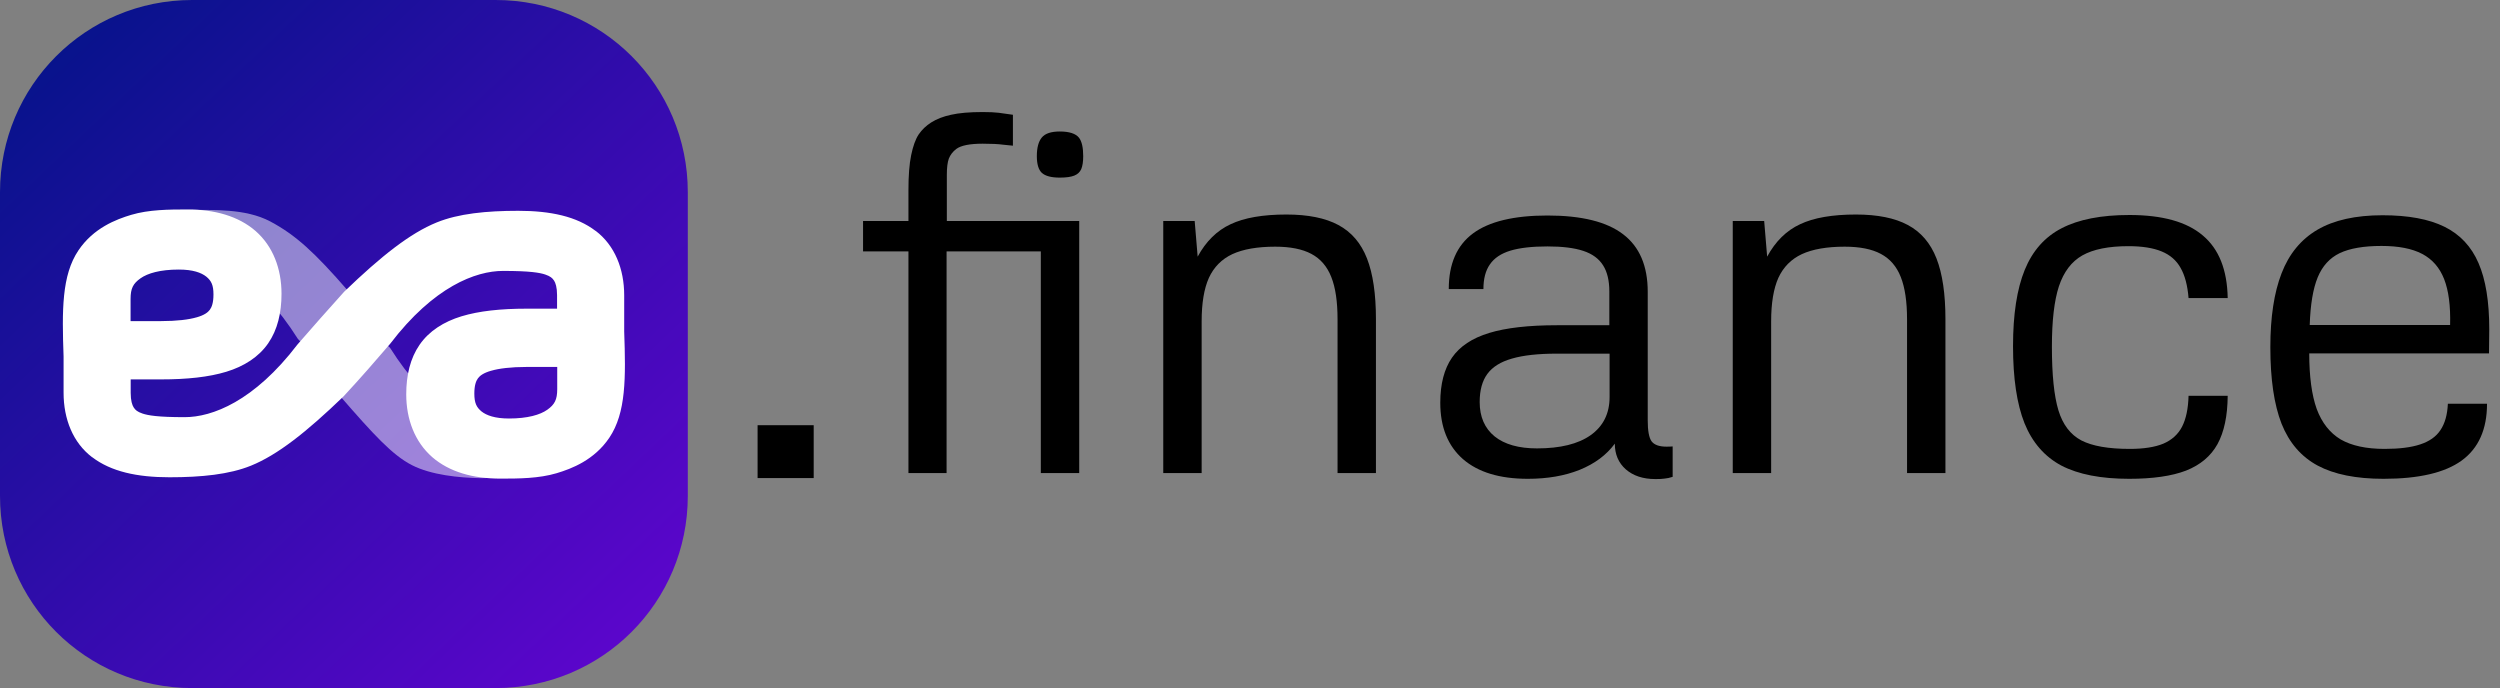 <svg width="109" height="30" viewBox="0 0 109 30" fill="none" xmlns="http://www.w3.org/2000/svg">
<rect x="0" y="0" width="109" height="30" fill="#808080" stroke="none"/>
<path d="M8.379 0H21.608C26.25 0 29.988 3.737 29.988 8.379V21.621C29.988 26.263 26.25 30 21.608 30H8.379C3.737 30 0 26.263 0 21.621V8.379C0 3.737 3.737 0 8.379 0Z" fill="url(#paint0_linear_1107_1560)"/>
<path d="M22.23 20.686C21.744 20.642 21.666 20.86 20.95 20.848C20.028 20.832 18.803 20.714 17.954 20.277C17.105 19.84 16.284 18.945 14.804 17.241C14.504 16.048 13.645 15.526 12.984 14.771C11.314 12.122 9.554 11.278 8.372 11.172C7.516 10.424 6.979 10.544 7.844 9.509C8.402 9.56 7.789 9.121 8.467 9.146C9.213 9.174 10.688 9.07 11.787 9.657C12.885 10.243 13.706 10.989 15.186 12.694C15.596 13.737 16.183 14.429 17.005 15.164C18.675 17.812 20.436 18.657 21.618 18.763C22.632 19.402 23.063 19.231 22.199 20.334L22.23 20.686Z" fill="white" fill-opacity="0.496"/>
<path d="M8.155 9.132C7.377 9.132 6.489 9.138 5.722 9.367C5.061 9.564 4.076 9.942 3.421 10.914C2.687 12.002 2.702 13.53 2.772 15.546V17.121C2.772 18.28 3.186 19.303 4.014 19.933C4.016 19.933 4.018 19.932 4.019 19.933C4.844 20.563 5.979 20.809 7.39 20.809C8.781 20.809 9.998 20.687 10.943 20.303C12.099 19.834 13.354 18.847 14.98 17.281C15.795 16.4 16.325 15.786 17.015 14.984C18.914 12.496 20.743 11.812 21.93 11.812C23.116 11.812 23.533 11.89 23.769 11.968C23.998 12.045 24.087 12.127 24.152 12.229L24.155 12.233L24.159 12.237C24.221 12.334 24.288 12.53 24.288 12.866V13.458H22.969C21.826 13.458 20.886 13.559 20.12 13.791C19.351 14.025 18.708 14.432 18.295 15.03C17.885 15.622 17.712 16.362 17.712 17.192C17.712 18.285 18.087 19.263 18.837 19.923L18.841 19.927C19.595 20.581 20.627 20.868 21.831 20.868H21.832C22.61 20.868 23.498 20.862 24.265 20.633C24.927 20.436 25.911 20.058 26.566 19.086C27.3 17.998 27.286 16.47 27.215 14.454V12.879C27.215 11.72 26.801 10.697 25.973 10.067C25.972 10.067 25.969 10.068 25.967 10.067C25.142 9.437 24.007 9.191 22.596 9.191C21.205 9.191 19.988 9.313 19.043 9.697C17.887 10.166 16.632 11.153 15.006 12.719C14.24 13.571 13.671 14.213 12.973 15.016C11.073 17.505 9.243 18.188 8.057 18.188C6.87 18.189 6.453 18.11 6.217 18.032C5.988 17.955 5.899 17.874 5.834 17.771L5.831 17.767L5.828 17.763C5.765 17.666 5.698 17.47 5.698 17.134V16.542H7.018C8.161 16.542 9.101 16.441 9.866 16.209C10.636 15.975 11.279 15.568 11.692 14.97C12.101 14.378 12.274 13.638 12.274 12.808C12.274 11.715 11.9 10.737 11.149 10.077L11.145 10.073C10.391 9.419 9.359 9.132 8.155 9.132L8.155 9.132ZM7.797 11.753C8.403 11.753 8.774 11.885 8.995 12.062C9.213 12.242 9.307 12.429 9.307 12.839C9.307 13.194 9.235 13.39 9.149 13.506C9.065 13.62 8.905 13.742 8.577 13.835H8.574C8.237 13.934 7.712 14 7.03 14H5.693V13.033C5.693 12.576 5.803 12.364 6.126 12.135C6.439 11.914 6.982 11.753 7.797 11.753L7.797 11.753ZM22.958 15.999H24.295V16.967C24.295 17.423 24.185 17.636 23.862 17.865C23.549 18.086 23.006 18.247 22.191 18.247C21.585 18.247 21.214 18.114 20.993 17.938C20.775 17.757 20.681 17.571 20.681 17.16C20.681 16.806 20.753 16.61 20.839 16.494C20.923 16.38 21.083 16.258 21.411 16.165H21.415C21.752 16.065 22.277 15.999 22.958 15.999L22.958 15.999Z" fill="white"/>
<path d="M33.031 18.539H35.477V20.844H33.031V18.539Z" fill="black"/>
<path d="M47.054 20.626H45.38V10.962H41.271V20.626H39.608V10.962H37.629V9.635H39.608V8.287C39.608 7.657 39.647 7.15 39.727 6.765C39.807 6.374 39.915 6.073 40.053 5.863C40.198 5.653 40.379 5.479 40.597 5.341C40.836 5.189 41.126 5.077 41.466 5.004C41.814 4.925 42.275 4.885 42.847 4.885C43.137 4.885 43.369 4.896 43.543 4.917C43.724 4.939 43.931 4.968 44.163 5.004V6.352C44.097 6.345 43.956 6.331 43.739 6.309C43.528 6.28 43.231 6.265 42.847 6.265C42.282 6.265 41.898 6.342 41.695 6.494C41.542 6.61 41.434 6.751 41.368 6.918C41.311 7.077 41.282 7.313 41.282 7.624V9.636H47.054L47.054 20.626ZM46.206 7.744C45.837 7.744 45.576 7.675 45.424 7.537C45.279 7.4 45.206 7.157 45.206 6.809C45.206 6.439 45.279 6.167 45.424 5.994C45.569 5.82 45.83 5.733 46.206 5.733C46.62 5.733 46.898 5.823 47.044 6.004C47.167 6.164 47.228 6.432 47.228 6.809C47.228 7.048 47.199 7.236 47.142 7.374C47.084 7.505 46.982 7.599 46.837 7.657C46.692 7.715 46.482 7.744 46.207 7.744L46.206 7.744Z" fill="black"/>
<path d="M50.718 9.635H52.088L52.218 11.19C52.581 10.523 53.059 10.052 53.653 9.777C54.248 9.494 55.059 9.353 56.088 9.353C57.031 9.353 57.784 9.505 58.35 9.809C58.922 10.114 59.339 10.599 59.6 11.266C59.861 11.933 59.991 12.817 59.991 13.919V20.626H58.317V13.919C58.317 13.15 58.227 12.538 58.045 12.081C57.864 11.618 57.574 11.281 57.176 11.07C56.784 10.86 56.259 10.755 55.599 10.755C54.824 10.755 54.2 10.864 53.729 11.081C53.266 11.299 52.925 11.643 52.708 12.114C52.497 12.585 52.392 13.216 52.392 14.006V20.626H50.718L50.718 9.635Z" fill="black"/>
<path d="M72.167 20.887C71.638 20.887 71.21 20.746 70.884 20.463C70.566 20.181 70.406 19.807 70.406 19.343C70.044 19.836 69.533 20.217 68.873 20.485C68.221 20.746 67.467 20.876 66.612 20.876C65.387 20.876 64.445 20.59 63.785 20.017C63.126 19.438 62.796 18.619 62.796 17.561C62.796 16.742 62.967 16.086 63.307 15.593C63.648 15.1 64.188 14.741 64.927 14.517C65.666 14.292 66.652 14.18 67.884 14.18H70.167V12.712C70.167 12.234 70.076 11.853 69.895 11.57C69.714 11.281 69.428 11.07 69.036 10.94C68.645 10.809 68.123 10.744 67.471 10.744C66.797 10.744 66.257 10.806 65.851 10.929C65.445 11.053 65.148 11.252 64.96 11.527C64.771 11.795 64.677 12.154 64.677 12.604H63.166C63.166 11.509 63.517 10.701 64.22 10.179C64.923 9.657 66.007 9.396 67.471 9.396C68.957 9.396 70.055 9.668 70.765 10.212C71.482 10.755 71.841 11.592 71.841 12.723V18.333C71.841 18.775 71.895 19.076 72.004 19.235C72.12 19.394 72.338 19.474 72.656 19.474C72.772 19.474 72.863 19.471 72.928 19.464V20.79C72.798 20.833 72.682 20.859 72.58 20.866C72.486 20.881 72.348 20.888 72.167 20.888L72.167 20.887ZM67.014 19.55C68.029 19.55 68.808 19.358 69.352 18.974C69.902 18.582 70.178 18.028 70.178 17.311V15.419H67.873C67.061 15.419 66.409 15.491 65.916 15.636C65.431 15.774 65.076 15.995 64.851 16.3C64.626 16.604 64.514 17.013 64.514 17.528C64.514 18.173 64.731 18.673 65.166 19.028C65.601 19.376 66.217 19.55 67.014 19.55V19.55Z" fill="black"/>
<path d="M75.548 9.635H76.918L77.048 11.19C77.41 10.523 77.889 10.052 78.483 9.777C79.077 9.494 79.889 9.353 80.918 9.353C81.861 9.353 82.614 9.505 83.18 9.809C83.752 10.114 84.169 10.599 84.43 11.266C84.691 11.933 84.821 12.817 84.821 13.919V20.626H83.147V13.919C83.147 13.15 83.056 12.538 82.875 12.081C82.694 11.618 82.404 11.281 82.005 11.07C81.614 10.86 81.089 10.755 80.429 10.755C79.654 10.755 79.03 10.864 78.559 11.081C78.095 11.299 77.755 11.643 77.537 12.114C77.327 12.585 77.222 13.216 77.222 14.006V20.626H75.548L75.548 9.635Z" fill="black"/>
<path d="M92.834 20.876C91.602 20.876 90.616 20.684 89.877 20.3C89.145 19.909 88.608 19.293 88.268 18.452C87.934 17.611 87.768 16.492 87.768 15.093C87.768 13.709 87.938 12.6 88.279 11.766C88.619 10.933 89.156 10.328 89.888 9.951C90.627 9.567 91.612 9.374 92.844 9.374C94.279 9.374 95.345 9.672 96.041 10.266C96.744 10.853 97.106 11.763 97.128 12.995H95.421C95.377 12.444 95.261 12.005 95.073 11.679C94.892 11.353 94.617 11.114 94.247 10.962C93.877 10.809 93.395 10.733 92.801 10.733C91.939 10.733 91.268 10.867 90.79 11.136C90.319 11.404 89.978 11.853 89.768 12.484C89.565 13.107 89.463 13.984 89.463 15.114C89.463 16.339 89.558 17.264 89.746 17.887C89.935 18.51 90.268 18.949 90.746 19.202C91.225 19.449 91.928 19.572 92.855 19.572C93.464 19.572 93.953 19.496 94.323 19.343C94.693 19.184 94.964 18.938 95.138 18.604C95.312 18.264 95.406 17.814 95.421 17.256H97.128C97.121 18.133 96.972 18.836 96.682 19.365C96.392 19.887 95.936 20.271 95.312 20.518C94.689 20.757 93.863 20.876 92.834 20.876V20.876Z" fill="black"/>
<path d="M103.922 20.876C102.726 20.876 101.77 20.684 101.052 20.3C100.335 19.916 99.809 19.307 99.476 18.474C99.15 17.64 98.987 16.528 98.987 15.136C98.987 13.832 99.15 12.759 99.476 11.918C99.802 11.07 100.324 10.436 101.041 10.016C101.759 9.596 102.705 9.385 103.879 9.385C105.002 9.385 105.901 9.552 106.575 9.885C107.256 10.219 107.752 10.748 108.064 11.473C108.376 12.19 108.532 13.15 108.532 14.354L108.521 15.408H100.683C100.683 16.416 100.792 17.224 101.009 17.832C101.234 18.434 101.582 18.876 102.053 19.159C102.531 19.434 103.169 19.572 103.966 19.572C104.611 19.572 105.129 19.507 105.521 19.376C105.919 19.246 106.213 19.039 106.401 18.756C106.597 18.467 106.706 18.082 106.727 17.604H108.434C108.434 18.72 108.064 19.547 107.325 20.083C106.593 20.612 105.459 20.876 103.922 20.876H103.922ZM106.825 14.169C106.847 13.335 106.76 12.668 106.564 12.168C106.368 11.668 106.049 11.302 105.607 11.07C105.165 10.838 104.574 10.723 103.835 10.723C103.06 10.723 102.451 10.828 102.009 11.038C101.574 11.248 101.255 11.6 101.052 12.092C100.849 12.585 100.733 13.277 100.704 14.169H106.825Z" fill="black"/>
<defs>
<linearGradient id="paint0_linear_1107_1560" x1="1.50062e-05" y1="1.11161e-05" x2="37.194" y2="39.088" gradientUnits="userSpaceOnUse">
<stop stop-color="#001486"/>
<stop offset="1" stop-color="#7E00E6"/>
</linearGradient>
</defs>
</svg>
